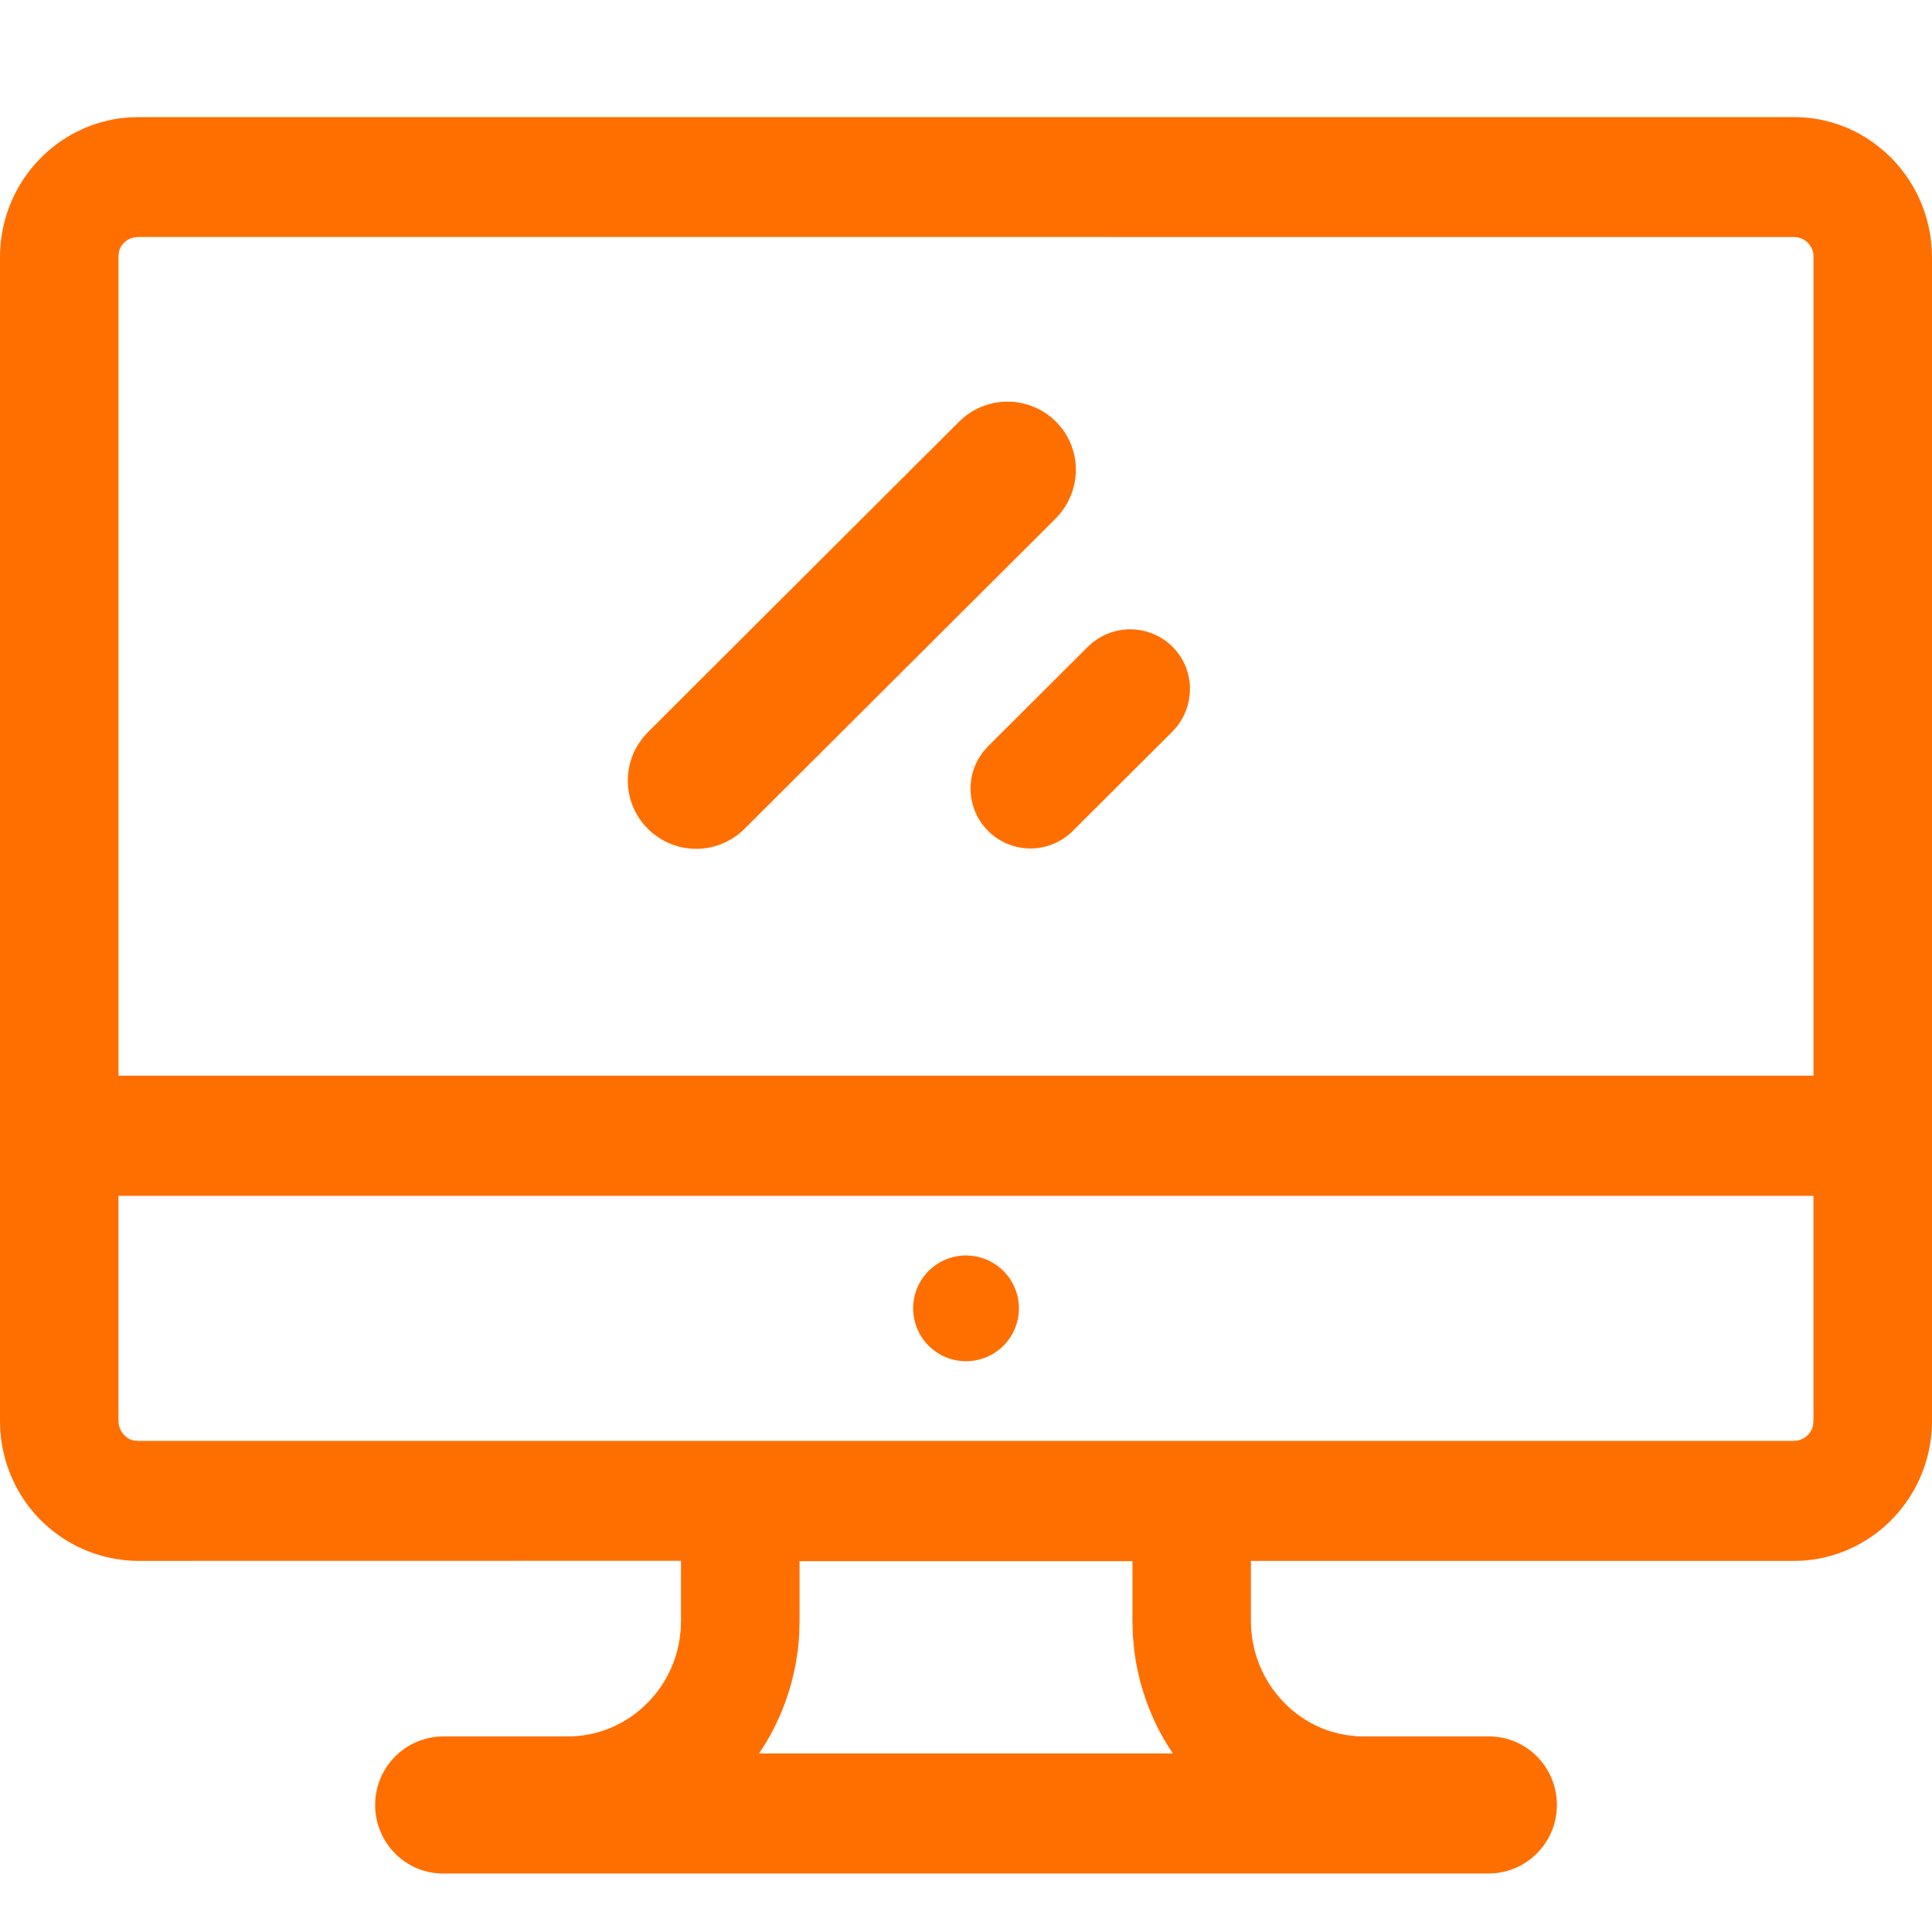 <svg width="45" height="45" viewBox="0 0 45 45" fill="none" xmlns="http://www.w3.org/2000/svg">
<path d="M41.785 2.727C43.401 2.727 44.752 3.946 44.97 5.55L44.993 5.771L45 5.989V33.095C45 34.732 43.803 36.105 42.218 36.327L42 36.35L41.783 36.357L29.136 36.356V37.751C29.136 38.956 29.918 39.991 30.997 40.328L31.203 40.383L31.403 40.419L31.579 40.438L31.771 40.445H34.684C35.557 40.445 36.263 41.161 36.263 42.041C36.264 42.405 36.139 42.759 35.911 43.043C35.682 43.327 35.364 43.525 35.007 43.602L34.846 43.629L34.683 43.638H10.317C9.445 43.638 8.738 42.922 8.738 42.042C8.738 41.284 9.262 40.64 9.994 40.481L10.155 40.453L10.319 40.445H13.227C14.542 40.445 15.646 39.45 15.833 38.154L15.855 37.95L15.862 37.752V36.354L3.215 36.356C2.511 36.352 1.827 36.117 1.268 35.688C0.709 35.259 0.306 34.658 0.12 33.979L0.065 33.758L0.029 33.54L0.005 33.312L0 33.095V5.989C0 4.353 1.197 2.981 2.782 2.757L3 2.735L3.217 2.727H41.785V2.727ZM26.375 36.362H18.623V37.762L18.614 38.085C18.562 38.954 18.306 39.798 17.866 40.549L17.682 40.841H27.316L27.147 40.573C26.76 39.919 26.512 39.192 26.419 38.438L26.388 38.111L26.377 37.751V36.362H26.375ZM42.24 27.853H2.759V33.067L2.765 33.163C2.777 33.241 2.807 33.315 2.853 33.378C2.899 33.441 2.961 33.492 3.031 33.526L3.112 33.551L3.217 33.562H41.755L41.85 33.556C41.927 33.544 42 33.512 42.062 33.465C42.124 33.417 42.173 33.355 42.205 33.283L42.229 33.202L42.239 33.093V27.852L42.24 27.853ZM22.5 29.243C22.827 29.243 23.14 29.372 23.371 29.603C23.602 29.833 23.732 30.146 23.733 30.473C23.733 30.799 23.604 31.113 23.373 31.344C23.142 31.575 22.829 31.705 22.503 31.706C22.176 31.706 21.862 31.577 21.631 31.346C21.4 31.115 21.27 30.802 21.269 30.475C21.269 30.148 21.398 29.835 21.629 29.603C21.86 29.372 22.173 29.242 22.5 29.242V29.243ZM3.243 5.52L3.147 5.525C3.071 5.537 2.999 5.567 2.938 5.612C2.876 5.658 2.827 5.719 2.794 5.788L2.77 5.869L2.76 5.973V25.055H42.24V6L42.236 5.904C42.221 5.813 42.179 5.729 42.115 5.662C42.052 5.595 41.969 5.549 41.879 5.531L41.783 5.521L3.243 5.52ZM22.34 9.821C22.64 9.522 23.045 9.355 23.468 9.355C23.89 9.355 24.295 9.522 24.595 9.821C25.117 10.342 25.206 11.143 24.826 11.773L24.721 11.928L24.595 12.071L17.343 19.303C17.195 19.452 17.019 19.569 16.826 19.649C16.632 19.73 16.425 19.771 16.216 19.771C16.006 19.771 15.799 19.73 15.606 19.649C15.412 19.569 15.237 19.452 15.089 19.303C14.836 19.051 14.676 18.721 14.634 18.367C14.592 18.013 14.671 17.655 14.857 17.351L14.962 17.198L15.089 17.055L22.34 9.821ZM25.338 15.065C25.6 14.805 25.955 14.658 26.324 14.658C26.694 14.658 27.049 14.805 27.311 15.065C27.761 15.515 27.844 16.203 27.526 16.755L27.43 16.902L27.311 17.037L24.979 19.362C24.739 19.599 24.421 19.74 24.084 19.76C23.748 19.78 23.416 19.678 23.149 19.472C22.882 19.266 22.698 18.971 22.633 18.64C22.567 18.31 22.623 17.966 22.791 17.674L22.887 17.527L23.006 17.39L25.338 15.065V15.065Z" fill="#FF6F00"/>
</svg>
